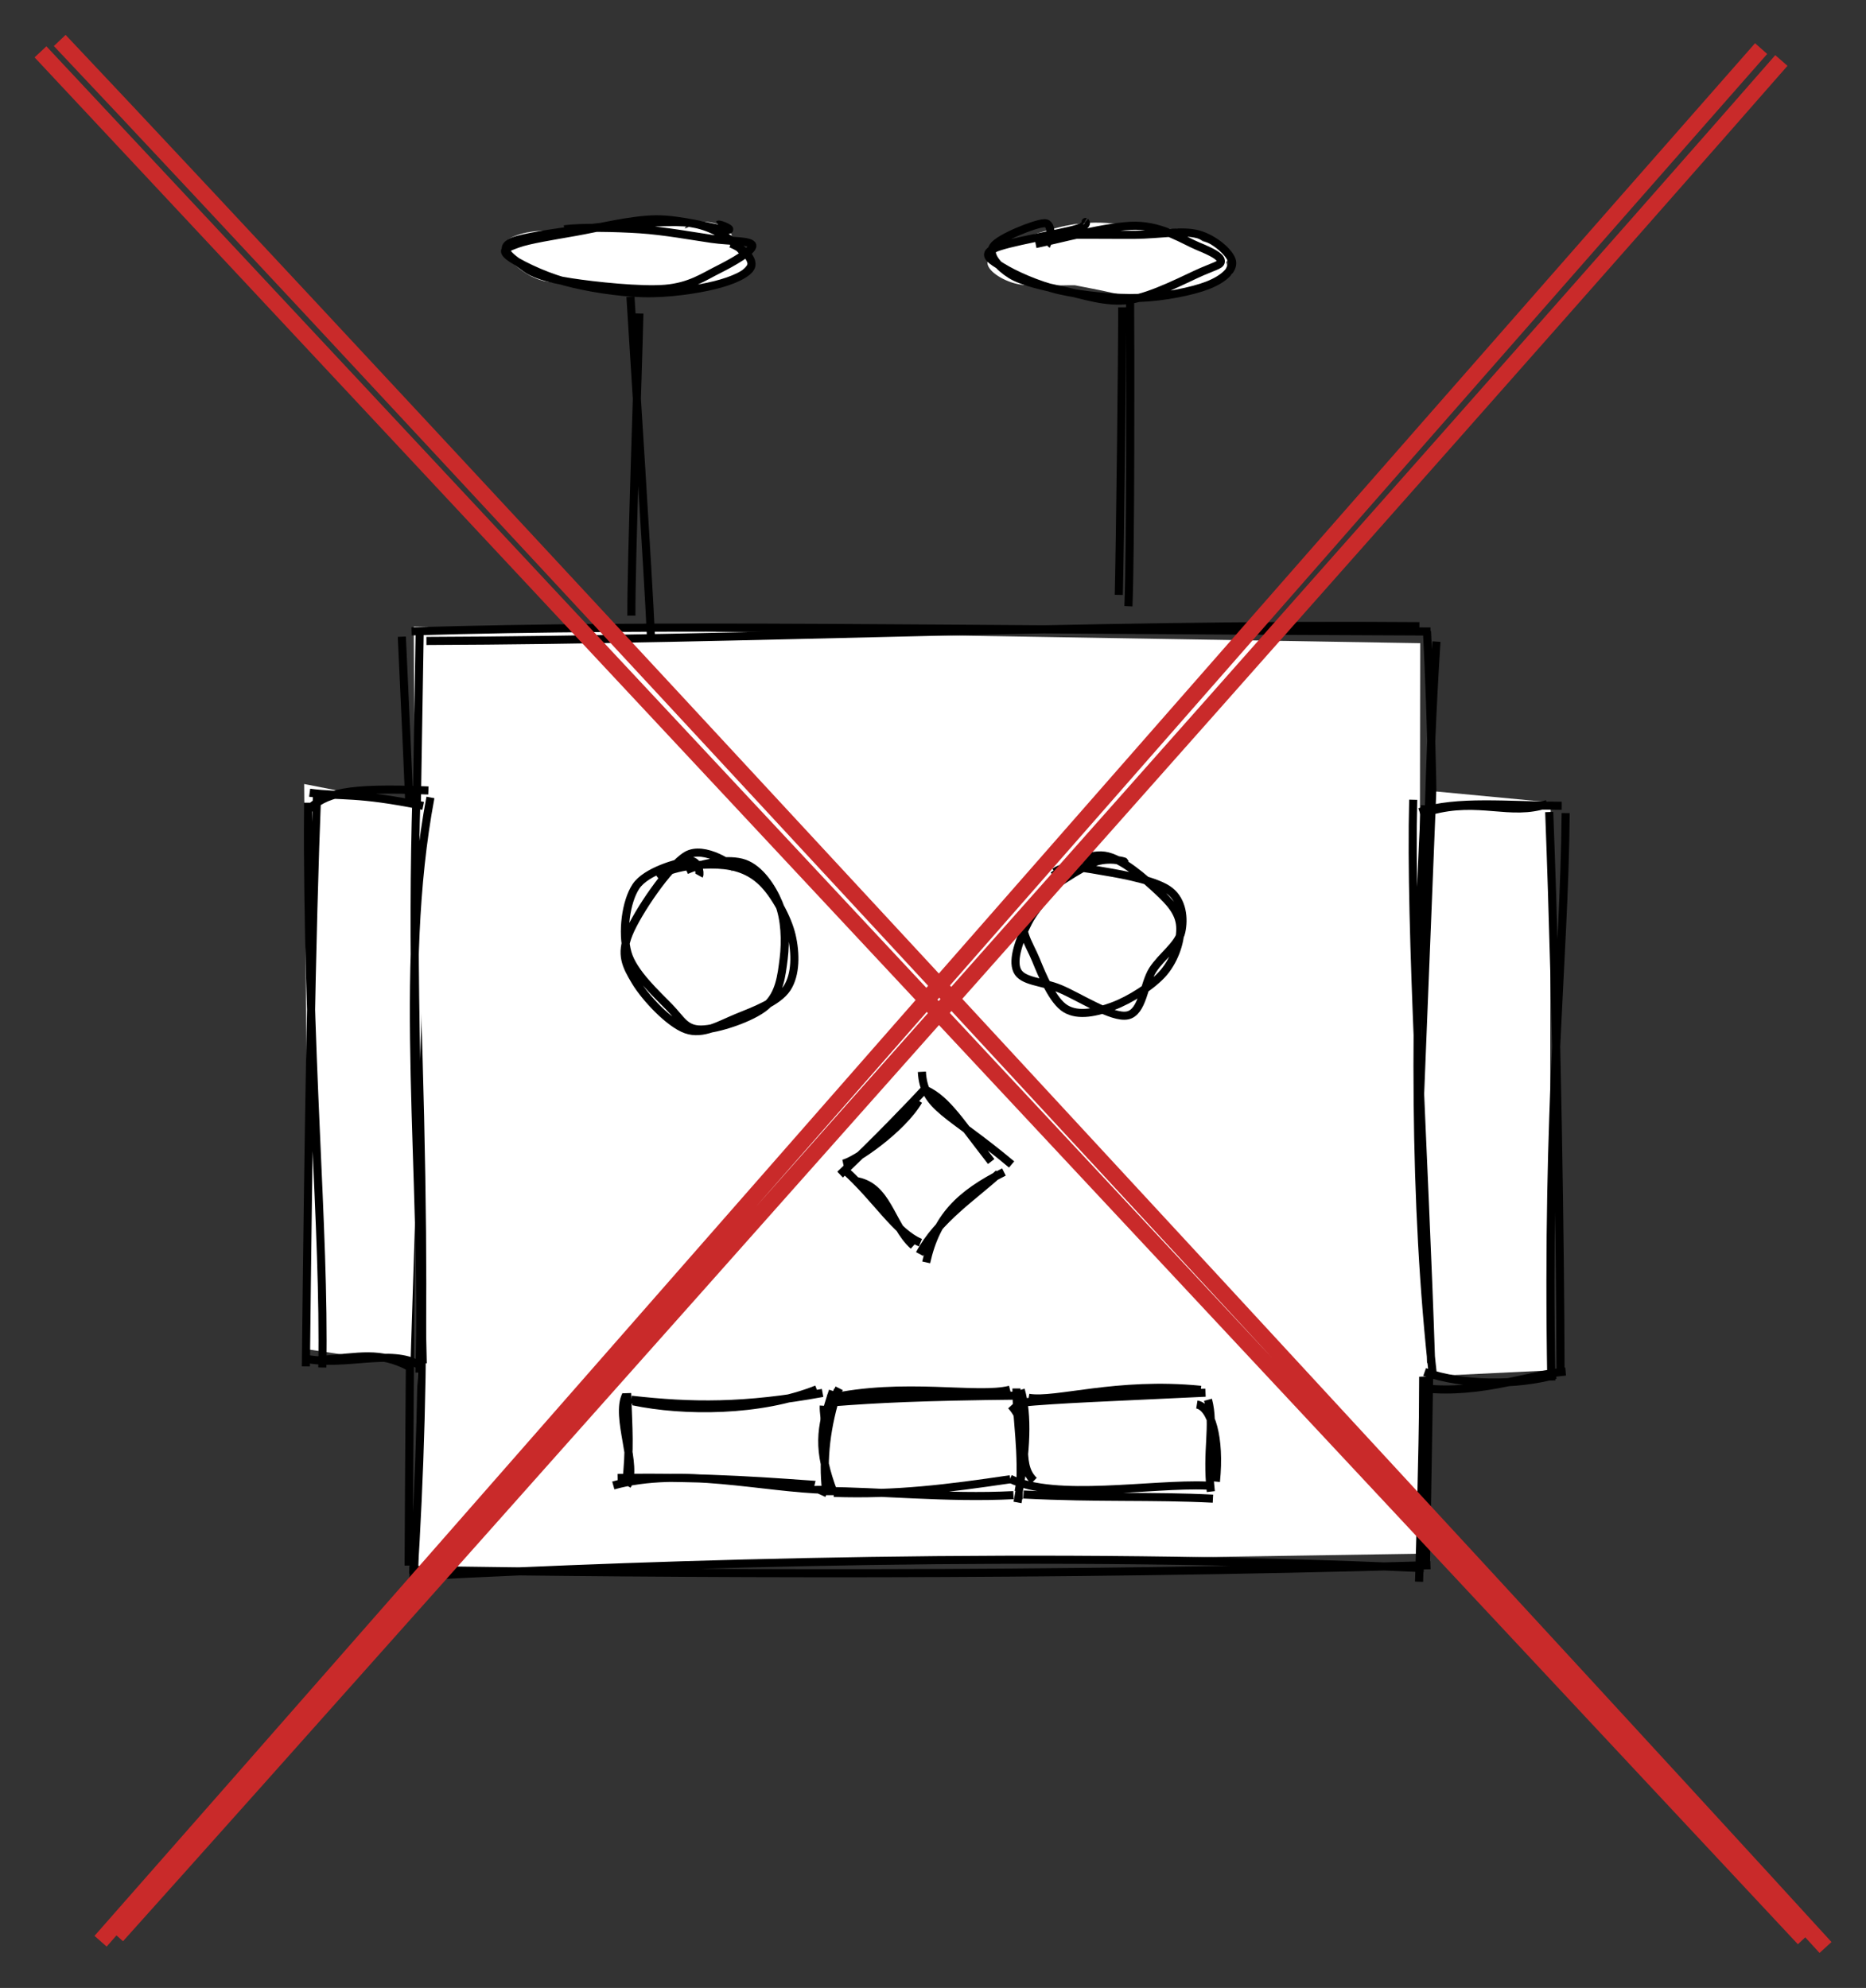 <svg version="1.1" xmlns="http://www.w3.org/2000/svg" viewBox="0 0 460.93 491.157" width="460.93" height="491.157">
  <rect x="0" y="0" width="460.93" height="491.157" fill="#333333" stroke="none"/>
  <!-- svg-source:excalidraw -->
  <!-- payload-type:application/vnd.excalidraw+json --><!-- payload-version:2 --><!-- payload-start -->eyJ2ZXJzaW9uIjoiMSIsImVuY29kaW5nIjoiYnN0cmluZyIsImNvbXByZXNzZWQiOnRydWUsImVuY29kZWQiOiJ4nO2ZW1PiSFx1MDAxNIDf/Vx1MDAxNVx1MDAxNvs69PTpe8+boo6XQVTW9bI1RWVChGhcYkxcdTAwMTJcdTAwMTBmav77dqKQXHUwMDEwXHUwMDEyi7HQTdVuXHUwMDFlLNMnne6c/s6Vn1vb27VoNnJqn7ZrztS2PLdcdTAwMWJYj7VcdTAwMGbx+MRcdEJ36Fx1MDAxYlx1MDAxMUnuw+E4sJMn+1E0XG4/ffyYzkD2cPA0y/GcgeNHoXnub3O/vf0z+ZtZJ3DsyPJ7npNMSETpUlx1MDAwMvKDp0M/WZVcdKJcdTAwMDTTQFx1MDAxN1x1MDAwZrjhnlktcrpGemd5oZNK4qFa8zDivevxl9tZZ9z50dp3TpRvp4veuZ7XjmZesqlwaD4klYVRMHxwrtxu1J9/f2a8bFYwXHUwMDFj9/q+XHUwMDEzhktzhiPLdqOZXHUwMDE5XHUwMDAzjFx1MDAxN6NPXHUwMDFh+LSdjkzNXHUwMDFkl1x1MDAwNGlKuaaSL1x1MDAwNPFUXG5cdTAwMDJhLFx1MDAxNVx1MDAxMJ7bTGPoXHKDeDN/4ORKt/PNslx1MDAxZnpmT343febu7i594HH+fVx1MDAxY1x1MDAxMOZMqMyifcft9aNYSFx1MDAwMWVcdTAwMDWhkyhcXIKiUjGRXHUwMDFlR7zU6KibnPzXvMb6VjB61kwtjG8y24x3uP+EzXx6XCL79eFcdTAwMTVcdTAwMDBxUlx1MDAwNlx1MDAxMKeEMlx1MDAxMFx1MDAxNNZcdTAwMDbo1r49XHUwMDA23u9cdTAwMGVcdTAwMWXp49Fo2Ld7s53jalx1MDAwMyRcYjecUI1cdTAwMDVZXHUwMDA2iGOOlFwib1x1MDAwM1x1MDAxMMeIcYlp9uVcdTAwMGKAQCOtXHRcdTAwMTQwXHUwMDA0TFxurkFTXjGIpCyDSHHMMCFYrlxyUb/teyft66PxQzBcdTAwMTidTbqXwbfpQcUhklx1MDAxY5mTWUWIIVxyXHUwMDE4llx1MDAwNFx1MDAxYmOIXHSkXHUwMDE5L0aIUMOukEVcZmmtpTSmLSuGXHUwMDEw52VcYlx04Fx1MDAxOFx1MDAxMy7XR2iX+lfi2tvdXHUwMDE5XFy0sOU172867aNqIyTNkWHKoVx1MDAxMFwiXHUwMDEzyZdcdTAwMWTUJiEyTp5cdTAwMTbGMbZcdTAwMTLj5m5cYksmXHUwMDAwlNLvz5Djee4oLCSI4TKCXGJcdTAwMTCiicJi/VxcyN3fa006XHUwMDA3e9Cc0s+zK/fycny+U22EXHUwMDA0XHUwMDExq1ElyYVMkpRcdTAwMGZxmyNcYlx1MDAxYlx1MDAxZid1cS7EyCrUz1x1MDAxMFx0XHUwMDA2wFx1MDAxNVx1MDAwMFSKIalKXHUwMDAzmaJcdTAwMTSDWD9cdTAwMTm6XHUwMDEzvXP7x8GVe8omtzdtYrtcdTAwMGaHZ9UmSFx1MDAxMoJcdTAwMTTPXHUwMDE5/ZwgJVx1MDAwMS+l2Vx1MDAxYkOIasSMf1eFoYxcdTAwMWFcdTAwMGaFc1DP/Vx1MDAxMMfxTjX+XHUwMDE3cmrP9Vx1MDAwYlx1MDAwMVwirFxmIMAxP7E5rF+QzY643eud7Fx1MDAxZFx1MDAwNvjh+My/vG3d96uNkCBcdTAwMTKx4oKMIVx1MDAwMPpGXHQ1oOWEeYGPVOX4aHNcdTAwMWPGL4pXpELJnl7GJzPdXG6iXdfvun7PSPyx5y1kjt8tkYyGbrYrXHUwMDEwX+l/26nWk5vF/18/XHUwMDE0Pp1TT3zVM5pJp2/lXlPzrDBqXGZcdTAwMDdcdTAwMDM3MpiexXt63uirrCNcdTAwMTOA89Zh8lXDjVDrW4c3oPXgtnnda3ePtVx1MDAxN3WYZU10ta1DMok4V0XWYSpCYG9cdTAwMTOiXHUwMDAxqeJcdTAwMTRPXG7Ehcit+tyuUJhgcyj/XHUwMDA121jSTnzVM4rZuG28kH1AeTOGmEJSafZcdTAwMWJ19HnnM+51XHUwMDFj6/j7WSskoi5cdTAwMWFRZFXbPLg25pFr2s2S/N3UQHq51t1cXC9GXCJd3ovhqNg+XHUwMDAwXHUwMDEzpcwk/i/kXHUwMDFlL1x1MDAxMSRLXHQy4Y7w2MeuTVAjpPXW+Hb8vfGZqsFf57tcdTAwMWQ4XGKrTZBcdTAwMDRTXHUwMDAzSVVQR1x1MDAxM4hL3Tdr6L1cblwiQkGxmKL3Z6jrWoNh1k1nOjGlzTxT+JvSn+v1Y/RscN+gl/tTdnPe+MKPRNPxZ261XHUwMDExXHUwMDEyUiORK2jjmYwolG+pbaxcdTAwMDJcdTAwMTJIa7FcXF6lXHUwMDE1kNmPymXUz1x1MDAwMFx1MDAxOYeJpWRcdTAwMTmyKtLMK23FgOSgiXHy67shfn9x3//zdPx4fVx1MDAwM5575jbrX4hXbYY4U1xiXHUwMDAzLNOS5HnGUVDxVlVcdTAwMTDhKNfmSX1cdTAwMTA19Ip8L3peXGJxRaThqGpcdTAwMTip8mKagVx1MDAxMITBb7iivclF8+JmtzXdOY2m955cdTAwMTVcXFx1MDAxZvlX1cZIxU3hfIL+hJFGONeb3ZgvXCIoXzCnXHUwMDE0MVjd0KJcdTAwMWJjclSTXHUwMDE0qXeMZk8na9utc33xXHUwMDAwXHL7un1/2K1/c/npJH1bcVFcdTAwMWHrlylAsV/FSlx1MDAxMsaJXHUwMDEyS0pcdTAwMDZJXHUwMDExM1x1MDAxZqrjzlxyxiBXVMWM31x1MDAxNlxcUGDCPCGArWrMXHUwMDFjXHUwMDEyXCKMaimBYs00f+HI80doa2JcdTAwMTHrxSOMXHUwMDAyy1x1MDAwZkdWYFx1MDAxNPVcdTAwMWGU2Vx1MDAxYqD82jpxjpEwKVx1MDAxMWeUr7RcbuK1sciPLn6t5lx1MDAwMIxnQ2G5Q1jl6+3Ky1JGXHUwMDEyYZ6O9G1bubeWV5tcdTAwMTlcdTAwMWT/RjH9gj1NLW5P786mXHUwMDA3oVx1MDAxOF34bDY5eWzjtezJ1G8yjm1Ma0k1oWzJoFx1MDAwNDXlXHUwMDFkMz5cdTAwMDJTSTnPePeFQVx1MDAwMY6VZXJ1TSk2JXiRQbE4j2eYx1x1MDAxZHkg5H+DetmghFx1MDAxMkRyjld+X01cIn95Q1x1MDAwZVx1MDAxM1x1MDAwMsbzqcpcdTAwMTlUXHUwMDE5I/FVX8HjvS1q63mFmjVcdTAwMWG1IyuKdflkX7WJ6zzuXHUwMDE2h+E0XHUwMDEym+N2u233h5O+9dfWr39cdTAwMDB3ZnKZIn0=<!-- payload-end -->
  <defs>
    <style>
      @font-face {
        font-family: "Virgil";
        src: url("../FG_Virgil.woff2");
      }
      @font-face {
        font-family: "Cascadia";
        src: url("../Cascadia.woff2");
      }
    </style>
  </defs>
  <g transform="translate(102.148 155.978) rotate(0 125.527 115.938)"><path d="M0.055 -1.169 L248.668 2.932 L248.313 227.897 L1.183 231.734" stroke="none" stroke-width="0" fill="#fff"></path><path d="M3.189 2.378 C82.823 2.112, 166.492 -1.967, 248.463 -1.277 M-0.481 0.013 C63.018 -1.867, 123.664 -0.4, 251.205 0.045 M252.675 2.539 C248.242 71.051, 251.36 140.438, 248.381 234.809 M250.341 -0.037 C252.653 46.039, 252.477 94.619, 250.065 231.724 M249.561 231.461 C155.793 227.157, 61.451 230.363, 1.223 233.433 M251.201 230.725 C157.911 233.47, 63.87 232.868, -1.056 231.9 M-0.05 234.232 C3.134 182.991, 3.409 134.257, -2.891 1.327 M-1.208 230.827 C-0.925 165.569, -0.112 97.1, 1.516 0.141" stroke="#000000" stroke-width="2" fill="none"></path></g><g transform="translate(154.219 345.853) rotate(0 25.229 9.996)"><path d="M1.888 0.44 L47.553 -0.89 L52.749 19.98 L0.586 16.092" stroke="none" stroke-width="0" fill="#fff"></path><path d="M2.138 0.36 C14.727 3.013, 33.646 2.963, 47.527 -2.593 M1.723 -0.029 C16.605 1.672, 29.64 1.835, 48.973 -1.707 M53.069 -2.853 C47.938 7.368, 52.113 16.068, 48.753 23.572 M49.264 1.465 C49.092 4.175, 51.054 12.257, 49.781 19.341 M50.083 22.235 C34.29 21.863, 13.976 16.493, -2.723 21.157 M51.381 21.315 C36.561 20.284, 21.385 18.953, -1.648 19.303 M0.685 21.215 C3.476 16.365, -2.338 4.243, 0.429 -1.234 M0.452 20.878 C1.444 11.669, 1.006 7.612, 0.686 -1.651" stroke="#000000" stroke-width="2" fill="none"></path></g><g transform="translate(204.981 344.88) rotate(0 23.473 11.943)"><path d="M1.665 -0.239 L47.798 -1.414 L45.917 21.652 L-3.832 22.242" stroke="none" stroke-width="0" fill="#fff"></path><path d="M-0.468 0.658 C18.204 -3.568, 36.428 0.542, 44.506 -1.527 M0.869 1.57 C11.603 0.737, 22.375 0.176, 46.789 -0.077 M47.224 1.091 C47.733 7.764, 49.052 11.77, 46.36 26.324 M46.099 -1.837 C46.083 6.288, 47.758 12.943, 46.895 25.412 M44.557 20.595 C29.004 22.892, 16.378 24.49, 1.001 23.958 M45.364 24.517 C29.039 25.362, 11.565 23.511, -1.02 23.52 M0.934 23.89 C-3.083 13.236, -2.466 8.309, 0.751 -1.221 M-0.935 23.276 C-1.8 15.594, -0.934 7.71, 1.977 -1.446" stroke="#000000" stroke-width="2" fill="none"></path></g><g transform="translate(252.25 344.599) rotate(0 23.117 12.027)"><path d="M0.042 -3.433 L45.57 0.52 L44.939 21.063 L0.44 27.876" stroke="none" stroke-width="0" fill="#fff"></path><path d="M1.843 0.751 C8.555 1.88, 23.533 -3.305, 44.365 -1.222 M-0.406 1.977 C9.362 1.045, 21.498 0.638, 45.527 -0.514 M43.391 2.406 C46.863 2.961, 49.211 10.568, 48.098 21.451 M46.147 1.237 C47.866 7.712, 45.677 13.63, 46.841 23.923 M45.902 22.443 C32.265 21.867, 8.353 26.261, -2.779 20.747 M47.365 25.671 C32.105 24.904, 19.45 25.596, 0.573 24.645 M3.153 21.237 C-1.634 16.709, 3.07 8.692, -2.485 2.676 M-0.634 23.909 C1.21 14.322, 1.707 5.012, -0.113 -1.222" stroke="#000000" stroke-width="2" fill="none"></path></g><g transform="translate(155.672 212.009) rotate(0 20.459 21.018)"><path d="M25.464 0.042 C29.6 1.383, 33.539 6.232, 36.288 10.055 C39.036 13.877, 42.27 18.746, 41.953 22.979 C41.637 27.211, 37.48 31.966, 34.391 35.45 C31.302 38.933, 27.574 43.417, 23.419 43.878 C19.263 44.339, 13.229 41.501, 9.457 38.215 C5.686 34.928, 2.252 28.324, 0.789 24.157 C-0.675 19.991, -1.479 17.07, 0.677 13.218 C2.833 9.365, 8.779 2.874, 13.723 1.042 C18.668 -0.79, 26.322 0.782, 30.344 2.223 C34.367 3.664, 37.507 8.809, 37.858 9.689 M16.405 0.757 C20.524 -1.058, 27.653 -2.487, 31.039 -0.716 C34.424 1.055, 35.333 6.573, 36.717 11.384 C38.101 16.195, 39.944 23.503, 39.343 28.15 C38.743 32.797, 36.313 37.418, 33.114 39.265 C29.914 41.111, 24.484 39.771, 20.146 39.227 C15.809 38.684, 10.854 38.394, 7.089 36.002 C3.324 33.611, -2.226 29.014, -2.445 24.877 C-2.665 20.741, 2.908 15.577, 5.771 11.184 C8.635 6.791, 13.092 -0.074, 14.737 -1.482 C16.383 -2.889, 15.473 2.347, 15.643 2.74" stroke="none" stroke-width="0" fill="#fff"></path><path d="M6.664 4.634 C10.161 2.02, 17.346 1.402, 21.66 1.617 C25.974 1.832, 29.515 3.01, 32.549 5.922 C35.583 8.835, 38.837 14.714, 39.865 19.09 C40.892 23.466, 40.964 28.788, 38.715 32.178 C36.466 35.569, 30.526 37.742, 26.37 39.432 C22.215 41.122, 17.962 43.811, 13.783 42.319 C9.605 40.828, 3.654 34.425, 1.298 30.483 C-1.059 26.542, -2.453 23.855, -0.355 18.669 C1.743 13.482, 9.487 2.002, 13.886 -0.636 C18.284 -3.273, 25.949 2.072, 26.034 2.845 M13.84 3.004 C17.777 1.185, 24.418 -0.016, 28.221 1.338 C32.025 2.692, 35.047 7.212, 36.661 11.127 C38.276 15.042, 38.437 20.588, 37.909 24.828 C37.381 29.069, 36.883 33.649, 33.492 36.57 C30.101 39.491, 21.531 42.311, 17.562 42.355 C13.594 42.399, 12.722 39.996, 9.681 36.834 C6.64 33.671, 0.695 28.35, -0.684 23.379 C-2.063 18.408, -1.094 10.787, 1.407 7.006 C3.907 3.226, 11.716 1.139, 14.318 0.695 C16.92 0.252, 17.335 3.766, 17.018 4.343" stroke="#000000" stroke-width="2" fill="none"></path></g><g transform="translate(252.07 212.841) rotate(0 19.713 18.104)"><path d="M6.419 6.347 C9.228 3.816, 14.422 1.694, 18.169 1.295 C21.916 0.896, 25.446 2.265, 28.899 3.95 C32.352 5.636, 37.151 7.617, 38.886 11.406 C40.621 15.195, 40.781 22.942, 39.31 26.685 C37.838 30.429, 34.344 32.359, 30.055 33.866 C25.767 35.373, 17.768 36.599, 13.579 35.728 C9.391 34.857, 7.38 31.629, 4.925 28.639 C2.47 25.649, -1.816 22.006, -1.151 17.789 C-0.487 13.572, 7.297 5.89, 8.912 3.336 C10.526 0.783, 8.595 2.2, 8.535 2.47 M26.496 3.786 C30.856 5.062, 37.277 6.425, 39.438 9.332 C41.599 12.238, 40.859 17.397, 39.46 21.226 C38.062 25.056, 34.458 29.947, 31.046 32.308 C27.634 34.669, 23.301 35.505, 18.99 35.39 C14.679 35.275, 8.482 33.794, 5.18 31.62 C1.879 29.446, -0.277 26.26, -0.82 22.348 C-1.364 18.435, -0.182 11.624, 1.917 8.147 C4.016 4.67, 7.149 2.813, 11.773 1.485 C16.398 0.157, 26.817 -0.357, 29.666 0.178 C32.515 0.714, 29.809 4.039, 28.867 4.698" stroke="none" stroke-width="0" fill="#fff"></path><path d="M8.07 3.536 C11.101 1.269, 16.479 -2.039, 20.779 -1.427 C25.079 -0.815, 30.756 4.318, 33.869 7.21 C36.982 10.103, 39.191 12.567, 39.454 15.927 C39.717 19.287, 38.211 24.067, 35.446 27.371 C32.682 30.674, 26.917 34.245, 22.868 35.748 C18.819 37.251, 14.332 38.307, 11.151 36.387 C7.969 34.466, 5.402 28.204, 3.779 24.225 C2.157 20.246, -0.815 16.442, 1.414 12.514 C3.642 8.586, 13.085 2.73, 17.148 0.659 C21.211 -1.412, 25.783 0.014, 25.793 0.089 M8.476 2.597 C11.327 0.491, 16.21 1.716, 20.949 2.499 C25.687 3.283, 33.779 4.818, 36.909 7.297 C40.039 9.775, 40.437 14.116, 39.73 17.369 C39.022 20.622, 34.883 23.369, 32.664 26.814 C30.446 30.258, 30.245 37.266, 26.419 38.036 C22.592 38.805, 14.245 33.275, 9.707 31.43 C5.168 29.586, 0.482 29.712, -0.813 26.969 C-2.107 24.226, -0.17 19.095, 1.939 14.971 C4.047 10.847, 10.513 4.134, 11.841 2.224 C13.169 0.314, 10.061 3.113, 9.908 3.509" stroke="#000000" stroke-width="2" fill="none"></path></g><g><g transform="translate(156.648 154.083) rotate(0 1.611 -38.824)"><path d="M-0.685 -1.975 C-0.764 -15.132, 1.001 -63.637, 1.286 -76.622 M4.138 3.125 C3.533 -11.056, -0.077 -67.305, -0.916 -80.772" stroke="#000000" stroke-width="2" fill="none"></path></g></g><g><g transform="translate(276.773 150.384) rotate(0 1.009 -39.082)"><path d="M1.965 -0.609 C2.522 -13.893, 2.461 -64.845, 2.374 -77.554 M-0.412 -3.408 C-0.094 -16.494, 0.452 -62.71, 0.423 -74.461" stroke="#000000" stroke-width="2" fill="none"></path></g></g><g transform="translate(126.723 54.665) rotate(0 28.979 7.82)"><path d="M34.092 1.151 C39.976 1.579, 46.702 2.112, 50.758 3.32 C54.814 4.529, 58.043 6.6, 58.428 8.403 C58.813 10.206, 57.033 12.648, 53.07 14.139 C49.107 15.63, 40.714 17.187, 34.65 17.349 C28.587 17.511, 21.883 16.097, 16.688 15.11 C11.494 14.123, 6.137 13.093, 3.483 11.427 C0.829 9.761, -0.949 6.522, 0.762 5.116 C2.473 3.709, 6.196 3.835, 13.751 2.989 C21.306 2.144, 39.376 -0.048, 46.091 0.041 C52.806 0.129, 54.136 3.34, 54.041 3.521 M41.419 3.404 C46.838 3.985, 52.041 6.186, 54.615 7.263 C57.189 8.341, 58.691 9.158, 56.864 9.871 C55.036 10.584, 48.378 10.819, 43.649 11.54 C38.92 12.26, 34.505 13.661, 28.489 14.195 C22.473 14.728, 12.707 15.977, 7.554 14.742 C2.401 13.506, -1.999 8.818, -2.429 6.781 C-2.859 4.744, 0.543 3.13, 4.976 2.519 C9.408 1.909, 18.045 3.21, 24.166 3.118 C30.287 3.026, 38.454 2.523, 41.702 1.967 C44.95 1.411, 43.694 -0.035, 43.652 -0.215" stroke="none" stroke-width="0" fill="#fff"></path><path d="M12.673 1.983 C16.922 1.432, 25.26 1.587, 31.325 1.982 C37.389 2.376, 44.431 3.683, 49.061 4.35 C53.691 5.016, 58.836 4.713, 59.105 5.981 C59.373 7.248, 54.246 10.172, 50.67 11.955 C47.094 13.738, 43.706 16.159, 37.649 16.678 C31.593 17.198, 20.152 15.971, 14.333 15.069 C8.514 14.167, 4.92 13.017, 2.735 11.267 C0.55 9.518, -5.368 6.404, 1.221 4.573 C7.81 2.741, 32.937 -0.34, 42.27 0.278 C51.604 0.897, 57.376 7.909, 57.221 8.285 M53.81 5.519 C57.211 6.824, 59.459 9.512, 58.803 11.221 C58.148 12.929, 54.308 14.679, 49.876 15.772 C45.445 16.864, 38.415 17.926, 32.214 17.775 C26.013 17.625, 18.223 16.397, 12.668 14.869 C7.113 13.341, 0.792 10.163, -1.116 8.607 C-3.024 7.051, -1.539 6.532, 1.22 5.535 C3.979 4.538, 9.765 3.628, 15.437 2.626 C21.109 1.624, 29.064 -0.395, 35.254 -0.478 C41.444 -0.561, 50 1.909, 52.579 2.129 C55.158 2.348, 51.047 0.591, 50.728 0.837" stroke="#000000" stroke-width="2" fill="none"></path></g><g transform="translate(245.693 56.208) rotate(0 28.979 7.82)"><path d="M44.947 0.283 C49.521 1.469, 54.784 5.681, 56.463 7.551 C58.143 9.421, 57.427 10.446, 55.024 11.501 C52.621 12.557, 47.835 13.425, 42.045 13.886 C36.255 14.346, 26.502 14.288, 20.284 14.264 C14.066 14.24, 8.39 14.79, 4.739 13.741 C1.088 12.691, -2.621 10.028, -1.624 7.968 C-0.627 5.907, 5.627 2.875, 10.72 1.378 C15.813 -0.12, 21.169 -1.758, 28.933 -1.018 C36.698 -0.279, 54.031 3.206, 57.307 5.813 C60.583 8.421, 49.15 14.66, 48.588 14.629 M24.203 2.402 C29.845 2.205, 40.022 -0.481, 45.11 0.562 C50.197 1.605, 52.593 6.748, 54.728 8.659 C56.863 10.569, 60.291 10.57, 57.92 12.026 C55.549 13.482, 46.109 16.873, 40.504 17.393 C34.899 17.912, 30.638 16.335, 24.29 15.144 C17.943 13.952, 6.061 11.529, 2.421 10.244 C-1.219 8.96, 1.322 8.366, 2.452 7.435 C3.583 6.504, 5.44 5.727, 9.204 4.656 C12.968 3.586, 22.073 1.692, 25.037 1.011 C28.001 0.331, 26.94 1.055, 26.988 0.574" stroke="none" stroke-width="0" fill="#fff"></path><path d="M13.417 1.988 C18.233 1.644, 28.521 1.862, 34.669 1.813 C40.817 1.765, 46.308 0.602, 50.304 1.697 C54.299 2.793, 58.245 6.29, 58.641 8.385 C59.037 10.479, 56.494 12.762, 52.68 14.263 C48.866 15.765, 41.83 17.179, 35.759 17.395 C29.687 17.611, 21.888 16.824, 16.25 15.561 C10.612 14.298, 4.681 11.534, 1.931 9.816 C-0.819 8.098, -3.261 6.821, -0.252 5.254 C2.758 3.686, 16.229 1.534, 19.99 0.411 C23.75 -0.712, 22.249 -1.517, 22.31 -1.485 M10.135 4.089 C14.79 3.165, 28.211 -0.535, 34.903 -0.44 C41.595 -0.345, 46.796 3.224, 50.288 4.658 C53.779 6.092, 55.696 7.125, 55.852 8.165 C56.007 9.206, 54.993 9.28, 51.22 10.902 C47.446 12.523, 38.913 17.113, 33.213 17.895 C27.512 18.678, 21.891 16.643, 17.016 15.597 C12.142 14.551, 6.861 13.436, 3.965 11.62 C1.069 9.804, -1.748 6.814, -0.361 4.7 C1.025 2.586, 9.89 -0.962, 12.282 -1.062 C14.675 -1.162, 13.357 3.855, 13.993 4.099" stroke="#000000" stroke-width="2" fill="none"></path></g><g transform="translate(208.895 268.642) rotate(0 18.498 19.842)"><path d="M19.517 -1.795 L33.415 21.761 L17.778 37.419 L3.607 21.696" stroke="none" stroke-width="0" fill="#fff" fill-rule="evenodd"></path><path d="M18.819 -3.837 C19.325 5.188, 25.406 5.991, 40.988 19.055 M18.673 0.179 C24.524 2.401, 27.265 7.164, 35.945 18.332 M39.094 20.919 C28.162 26.43, 22.397 32.001, 19.886 43.249 M37.796 21.287 C31.961 26.686, 22.78 32.65, 18.262 41.189 M16.746 39.125 C11.003 33.967, 10.489 24.138, 2.169 23.097 M18.467 38.38 C12.469 35.907, 7.677 27.561, -0.177 20.493 M-0.616 18.87 C2.318 18.266, 13.844 10.388, 17.997 3.318 M-1.379 21.563 C7.682 13.001, 16.524 3.734, 19.654 0.346" stroke="#000000" stroke-width="2" fill="none"></path></g><g transform="translate(77.227 197.333) rotate(0 12.695 69.33)"><path d="M-2.093 -3.634 L28.546 2.387 L24.165 139.843 L-0.949 136.083" stroke="none" stroke-width="0" fill="#fff"></path><path d="M-1.468 3.062 C3.231 -1.458, 7.974 -2.848, 28.593 -2.033 M-0.738 -1.477 C7.216 -0.433, 10.704 -1.614, 27.305 1.776 M29.096 -0.31 C20.909 43.04, 27.822 91.981, 26.378 141.806 M25.649 -0.897 C24.507 36.094, 25.686 69.295, 27.194 139.508 M26.45 140.008 C19.384 135.713, 7.992 140.431, -2.16 138.277 M23.782 140.291 C16.439 136.499, 11.907 137.907, 1.415 138.727 M2.393 140.53 C3.003 105.537, -1.39 64.672, -1.155 0.993 M-1.671 140.265 C-1.062 84.445, -0.307 34.005, 1.12 -1.804" stroke="#000000" stroke-width="2" fill="none"></path></g><g transform="translate(352.281 199.017) rotate(0 16.035 70.533)"><path d="M2.503 -3.463 L30.747 -0.784 L30.541 139.562 L-3.291 141.197" stroke="none" stroke-width="0" fill="#fff"></path><path d="M1.059 1.348 C13.083 -2, 20.781 2.719, 29.91 -0.383 M-1.609 1.631 C7.745 -1.366, 19.911 0.042, 33.486 0.067 M34.463 1.87 C34.101 39.77, 29.708 71.797, 30.916 142.06 M30.399 1.604 C32.371 53.265, 33.126 110.306, 33.19 139.262 M34.457 139.841 C25.31 140.623, 13.607 145.462, -0.407 144.011 M31.965 140.653 C22.318 143.329, 9.065 143.299, -0.37 139.945 M1.224 137.705 C-0.494 85.181, -4.041 30.933, -3.198 -1.426 M1.754 141.582 C-3.134 98.17, -2.922 50.127, -0.315 -0.053" stroke="#000000" stroke-width="2" fill="none"></path></g><g><g transform="translate(10.809 13.433) rotate(0 219.656 232.146)"><path d="M-0.809 -0.625 C72.072 77.215, 361.803 387.581, 434.753 465.555 M3.948 -3.433 C77.952 74.781, 368.244 388.857, 440.121 467.724" stroke="#c92a2a" stroke-width="4" fill="none"></path></g></g><g><g transform="translate(26.943 477.511) rotate(0 205.492 -231.703)"><path d="M-2.1 2.1 C66.327 -75.606, 339.371 -387.441, 408.08 -465.506 M1.955 0.771 C71.441 -76.633, 345.397 -385.054, 413.084 -462.565" stroke="#c92a2a" stroke-width="4" fill="none"></path></g></g></svg>